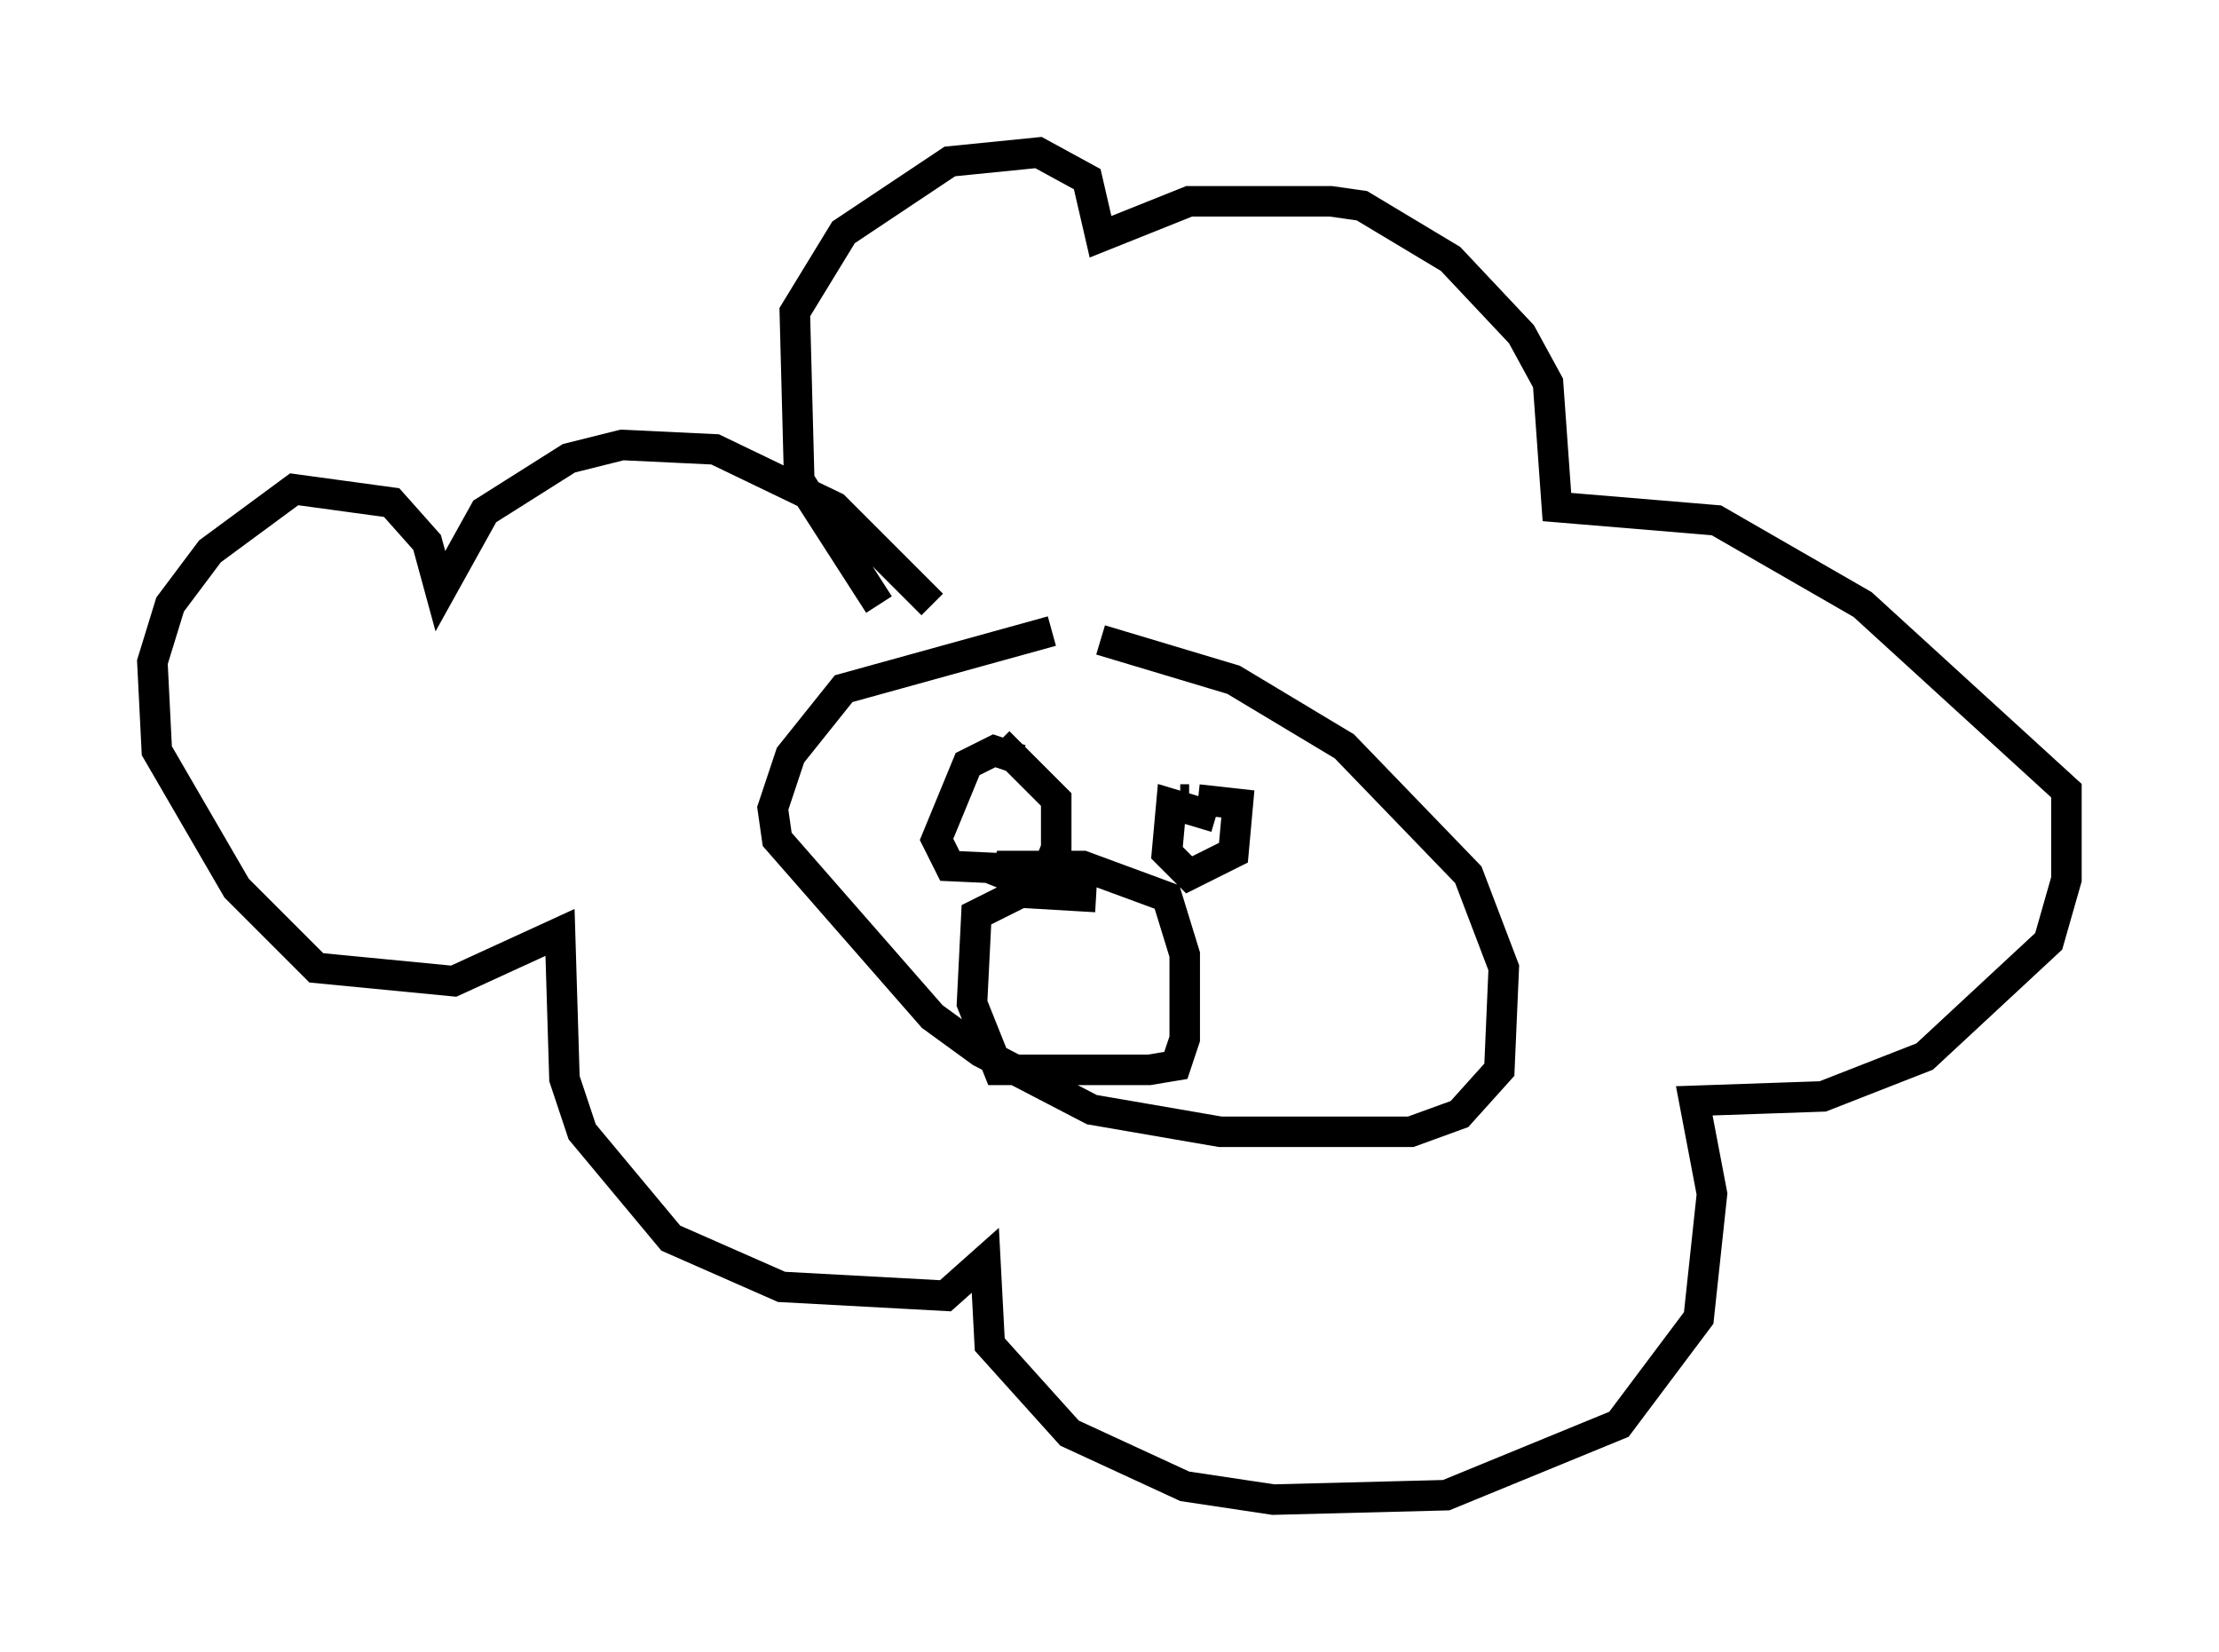 <?xml version="1.0" encoding="utf-8" ?>
<svg baseProfile="full" height="54.156" version="1.1" width="72.748" xmlns="http://www.w3.org/2000/svg" xmlns:ev="http://www.w3.org/2001/xml-events" xmlns:xlink="http://www.w3.org/1999/xlink"><defs /><rect fill="white" height="54.156" width="72.748" x="0" y="0" /><path d="M36.519, 20.978 m-2.034, -0.291 l-6.827, 1.888 -1.743, 2.179 l-0.581, 1.743 0.145, 1.017 l5.084, 5.81 1.598, 1.162 l3.631, 1.888 4.212, 0.726 l6.246, 0.0 1.598, -0.581 l1.307, -1.453 0.145, -3.341 l-1.162, -3.05 -4.067, -4.212 l-3.631, -2.179 -4.358, -1.307 m-5.52, -1.162 l-3.196, -3.196 -3.922, -1.888 l-3.05, -0.145 -1.743, 0.436 l-2.76, 1.743 -1.453, 2.615 l-0.436, -1.598 -1.162, -1.307 l-3.196, -0.436 -2.76, 2.034 l-1.307, 1.743 -0.581, 1.888 l0.145, 2.905 2.615, 4.503 l2.615, 2.615 4.503, 0.436 l3.486, -1.598 0.145, 4.793 l0.581, 1.743 2.905, 3.486 l3.631, 1.598 5.374, 0.291 l1.307, -1.162 0.145, 2.76 l2.615, 2.905 3.777, 1.743 l2.905, 0.436 5.665, -0.145 l5.665, -2.324 2.615, -3.486 l0.436, -4.067 -0.581, -3.05 l4.212, -0.145 3.341, -1.307 l4.067, -3.777 0.581, -2.034 l0.0, -2.905 -6.682, -6.101 l-4.793, -2.76 -5.229, -0.436 l-0.291, -4.067 -0.872, -1.598 l-2.324, -2.469 -2.905, -1.743 l-1.017, -0.145 -4.648, 0.0 l-2.905, 1.162 -0.436, -1.888 l-1.598, -0.872 -2.905, 0.291 l-3.486, 2.324 -1.598, 2.615 l0.145, 5.52 2.615, 4.067 m4.648, 5.084 l-0.872, -0.291 -0.872, 0.436 l-1.017, 2.469 0.436, 0.872 l3.196, 0.145 0.291, -0.726 l0.0, -1.598 -1.888, -1.888 m0.0, 0.0 l0.0, 0.0 m7.117, 2.469 l-1.453, -0.436 -0.145, 1.598 l0.726, 0.726 1.453, -0.726 l0.145, -1.598 -1.307, -0.145 m-0.291, 0.0 l-0.291, 0.0 m-2.76, 3.196 l-2.469, -0.145 -1.453, 0.726 l-0.145, 2.905 0.872, 2.179 l4.939, 0.0 0.872, -0.145 l0.291, -0.872 0.0, -2.76 l-0.581, -1.888 -2.76, -1.017 l-2.469, 0.0 -0.291, 0.726 " fill="none" stroke="black" stroke-width="1" /></svg>